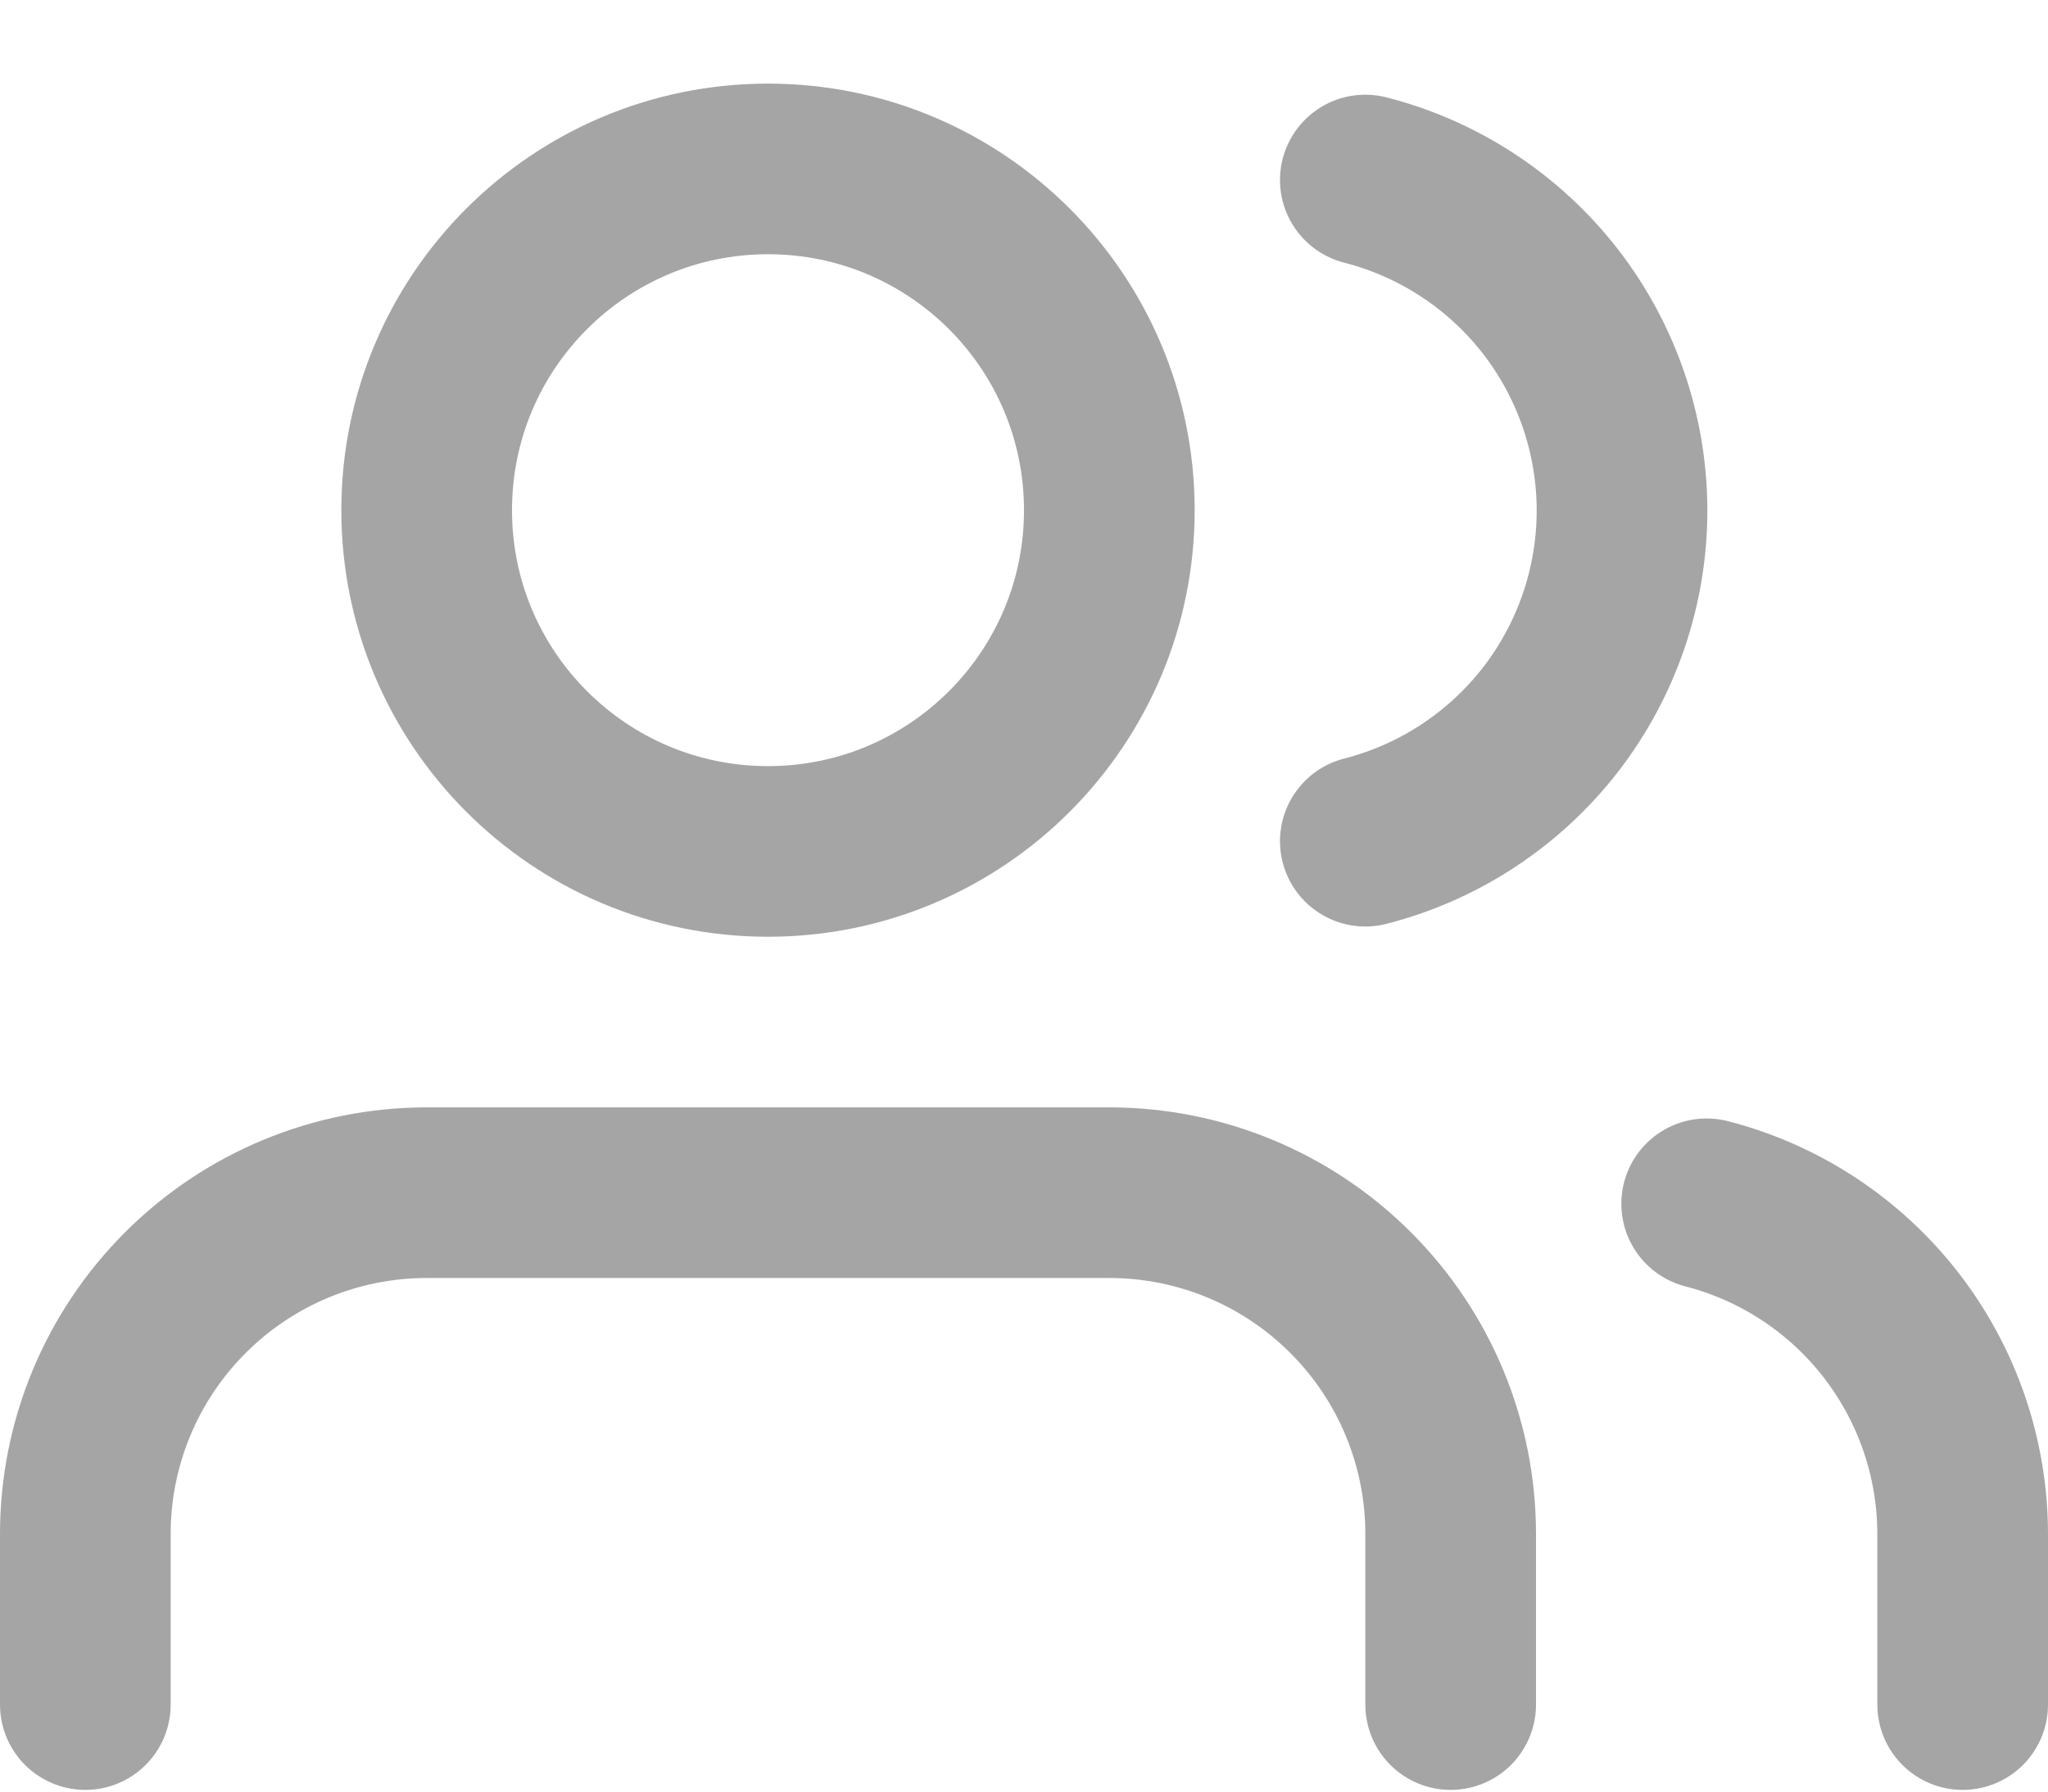 <svg width="24" height="21" viewBox="0 0 24 21" fill="none" xmlns="http://www.w3.org/2000/svg">
<path d="M17 19.98V17.98C17 16.919 16.579 15.902 15.828 15.152C15.078 14.401 14.061 13.98 13 13.98H5C3.939 13.98 2.922 14.401 2.172 15.152C1.421 15.902 1 16.919 1 17.98V19.98" stroke="#A5A5A5" stroke-width="2" stroke-linecap="round" stroke-linejoin="round"/>
<path d="M9 9.98C11.209 9.98 13 8.189 13 5.98C13 3.771 11.209 1.98 9 1.98C6.791 1.98 5 3.771 5 5.98C5 8.189 6.791 9.98 9 9.98Z" stroke="#A5A5A5" stroke-width="2" stroke-linecap="round" stroke-linejoin="round"/>
<path d="M23 19.98V17.98C22.999 17.094 22.704 16.233 22.161 15.532C21.618 14.832 20.858 14.331 20 14.11" stroke="#A5A5A5" stroke-width="2" stroke-linecap="round" stroke-linejoin="round"/>
<path d="M16 2.11C16.86 2.33 17.623 2.831 18.168 3.532C18.712 4.234 19.008 5.097 19.008 5.985C19.008 6.873 18.712 7.736 18.168 8.438C17.623 9.139 16.86 9.64 16 9.86" stroke="#A5A5A5" stroke-width="2" stroke-linecap="round" stroke-linejoin="round"/>
</svg>

